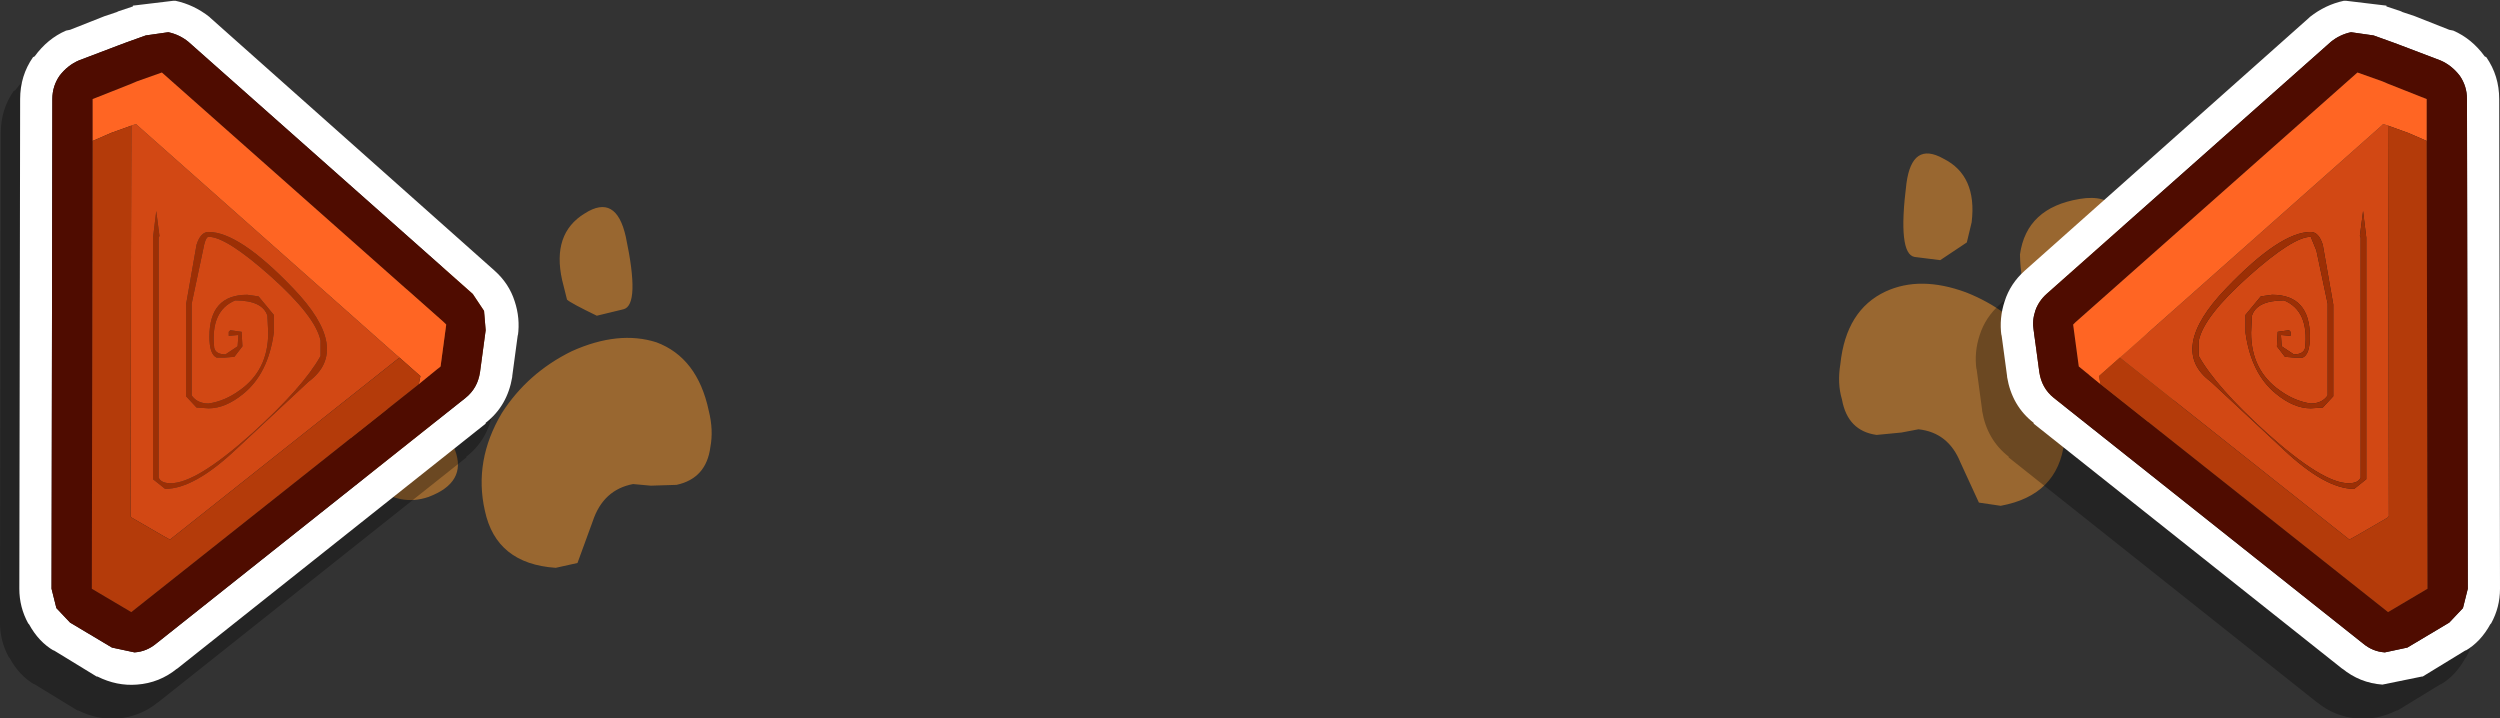 <?xml version="1.0" encoding="UTF-8" standalone="no"?>
<svg xmlns:xlink="http://www.w3.org/1999/xlink" height="44.6px" width="155.2px" xmlns="http://www.w3.org/2000/svg">
  <rect width="100%" height="100%" fill="#333333" stroke="none"/>
  <g transform="matrix(1.0, 0.0, 0.0, 1.0, 12.0, -7.45)">
    <path d="M114.65 29.1 Q116.55 31.8 116.15 34.9 115.75 38.2 112.2 38.85 L110.85 38.65 109.7 36.15 Q108.95 34.3 107.1 34.1 L106.05 34.3 104.5 34.45 Q102.7 34.2 102.35 32.25 102.05 31.25 102.25 30.05 102.6 26.7 105.05 25.55 107.2 24.55 110.05 25.6 112.85 26.7 114.65 29.1 M117.1 19.8 Q120.35 19.25 119.8 23.45 L118.7 25.4 Q117.35 27.15 115.6 26.95 113.45 26.7 113.4 23.25 113.8 20.35 117.1 19.8 M106.85 23.4 Q105.8 23.2 106.35 18.85 106.7 16.2 108.65 17.3 110.75 18.35 110.4 21.25 L110.1 22.5 108.45 23.6 106.85 23.4 M123.6 31.4 L122.55 32.8 Q121.15 34.25 119.4 33.75 117.05 33.1 117.55 31.15 118.35 28.25 121.4 28.15 124.5 28.15 123.6 31.4 M26.85 22.15 Q27.75 26.4 26.7 26.65 L25.05 27.05 Q23.4 26.25 23.2 26.05 L22.9 24.85 Q22.25 21.95 24.3 20.7 26.25 19.45 26.85 22.15 M16.25 35.4 Q17.0 37.4 14.6 38.3 12.85 38.9 11.25 37.65 L10.1 36.25 Q8.9 33.2 12.05 32.85 15.25 32.65 16.25 35.4 M14.65 29.8 L13.3 28.0 Q12.4 23.8 15.85 24.05 19.25 24.3 19.9 27.15 20.1 30.6 17.95 31.05 16.15 31.45 14.65 29.8 M19.15 33.1 Q20.75 30.6 23.5 29.25 26.4 27.95 28.75 28.7 31.3 29.65 32.0 32.95 32.3 34.15 32.1 35.2 31.85 37.15 30.0 37.55 L28.4 37.6 27.3 37.5 Q25.45 37.85 24.8 39.8 L23.85 42.4 22.5 42.7 Q18.8 42.45 18.1 39.15 17.4 36.05 19.15 33.1" fill="#c47d2f" fill-opacity="0.702" fill-rule="evenodd" stroke="none"/>
    <path d="M135.6 10.3 L136.35 10.55 138.5 11.4 138.75 11.45 Q139.9 11.95 140.7 13.05 L140.8 13.1 Q141.6 14.25 141.6 15.7 L141.65 46.1 Q141.65 47.25 141.1 48.25 L141.05 48.3 Q140.45 49.4 139.5 49.95 L139.55 49.9 136.85 51.55 136.8 51.55 Q135.6 52.15 134.35 52.05 132.95 51.95 131.85 51.05 L131.9 51.1 112.7 35.85 112.7 35.8 Q111.35 34.75 111.05 32.95 L111.05 32.9 110.7 30.3 110.7 30.4 Q110.55 29.3 110.9 28.25 111.25 27.15 112.15 26.35 L129.8 10.65 129.85 10.6 Q130.8 9.85 131.95 9.6 L132.1 9.6 134.6 9.9 134.6 9.95 135.5 10.25 135.6 10.3" fill="#000000" fill-opacity="0.302" fill-rule="evenodd" stroke="none"/>
    <path d="M18.75 28.25 Q19.1 29.3 18.95 30.4 L18.95 30.3 18.6 32.9 18.6 32.95 Q18.3 34.75 16.95 35.8 L16.95 35.85 -2.25 51.1 -2.2 51.05 Q-3.3 51.95 -4.7 52.05 -5.95 52.15 -7.15 51.55 L-7.2 51.55 -9.9 49.9 -9.85 49.95 Q-10.8 49.4 -11.4 48.3 L-11.45 48.25 Q-12.0 47.25 -12.0 46.1 L-11.95 15.7 Q-11.95 14.25 -11.15 13.1 L-11.05 13.05 Q-10.25 11.95 -9.1 11.45 L-8.85 11.4 -6.7 10.55 -5.95 10.3 -5.85 10.25 -4.95 9.95 -4.95 9.9 -2.45 9.6 -2.3 9.6 Q-1.15 9.85 -0.2 10.6 L-0.15 10.65 17.5 26.35 Q18.4 27.15 18.75 28.25" fill="#000000" fill-opacity="0.302" fill-rule="evenodd" stroke="none"/>
    <path d="M0.2 22.65 Q0.45 21.85 0.95 21.85 2.85 21.85 6.2 25.35 9.85 29.15 7.15 31.15 L2.65 35.35 Q0.05 37.8 -1.75 37.8 L-2.5 37.2 -2.5 22.2 -2.3 20.55 -2.1 22.1 -2.15 22.2 -2.15 37.1 Q-2.0 37.45 -1.4 37.45 0.2 37.45 3.65 34.35 6.85 31.45 7.9 29.55 L7.9 28.6 Q7.6 27.1 4.8 24.6 2.05 22.15 0.95 22.15 0.75 22.15 0.6 23.0 L-0.1 26.3 -0.1 32.0 Q0.25 32.5 0.95 32.5 1.95 32.35 2.85 31.7 4.65 30.45 4.65 28.1 L4.6 27.05 Q4.3 26.1 2.6 26.1 1.05 26.75 1.3 29.05 1.4 29.45 2.0 29.45 L2.75 28.95 2.8 28.25 2.75 28.25 2.2 28.3 2.2 28.05 2.3 27.95 3.0 28.05 3.05 28.95 2.55 29.6 1.95 29.65 1.45 29.65 Q1.0 29.45 1.0 28.35 1.0 25.75 3.35 25.75 L4.05 25.85 5.0 27.0 5.0 28.1 Q4.65 30.65 3.1 31.9 2.0 32.8 0.95 32.8 L0.2 32.75 -0.45 32.05 -0.45 26.35 0.2 22.65" fill="#9c2f05" fill-rule="evenodd" stroke="none"/>
    <path d="M0.2 22.65 L-0.45 26.35 -0.45 32.05 0.2 32.75 0.95 32.8 Q2.0 32.8 3.1 31.9 4.65 30.65 5.0 28.1 L5.0 27.0 4.05 25.85 3.35 25.75 Q1.0 25.75 1.0 28.35 1.0 29.45 1.45 29.65 L1.95 29.65 2.55 29.6 3.05 28.95 3.0 28.05 2.3 27.95 2.2 28.05 2.2 28.3 2.75 28.25 2.8 28.25 2.75 28.95 2.0 29.45 Q1.4 29.45 1.3 29.05 1.05 26.75 2.6 26.1 4.3 26.1 4.6 27.05 L4.65 28.1 Q4.65 30.45 2.85 31.7 1.95 32.35 0.95 32.5 0.25 32.5 -0.1 32.0 L-0.1 26.3 0.6 23.0 Q0.75 22.15 0.95 22.15 2.05 22.15 4.8 24.6 7.6 27.1 7.9 28.6 L7.9 29.55 Q6.85 31.45 3.65 34.35 0.2 37.45 -1.4 37.45 -2.0 37.45 -2.15 37.1 L-2.15 22.2 -2.1 22.1 -2.3 20.55 -2.5 22.2 -2.5 37.2 -1.75 37.8 Q0.05 37.8 2.65 35.35 L7.15 31.15 Q9.85 29.15 6.2 25.35 2.85 21.85 0.95 21.85 0.45 21.85 0.2 22.65 M-3.85 15.25 L-3.55 15.15 -3.45 15.25 12.45 29.35 12.8 29.65 -1.45 40.95 -1.9 40.7 -3.8 39.6 -3.9 39.5 -3.85 15.25" fill="#d24814" fill-rule="evenodd" stroke="none"/>
    <path d="M1.05 8.55 L18.7 24.25 Q19.6 25.05 19.95 26.15 20.3 27.2 20.15 28.3 L20.15 28.2 19.8 30.8 19.8 30.85 Q19.5 32.65 18.15 33.7 L18.15 33.75 -1.05 49.0 -1.0 48.95 Q-2.1 49.85 -3.5 49.95 -4.75 50.05 -5.95 49.45 L-6.0 49.45 -8.7 47.8 -8.65 47.85 Q-9.6 47.3 -10.2 46.2 L-10.25 46.15 Q-10.8 45.15 -10.8 44.0 L-10.75 13.6 Q-10.75 12.15 -9.95 11.0 L-9.85 10.95 Q-9.05 9.85 -7.9 9.35 L-7.65 9.3 -5.5 8.45 -4.75 8.2 -4.65 8.15 -3.75 7.85 -3.75 7.8 -1.25 7.5 -1.1 7.5 Q0.05 7.75 1.0 8.5 L1.05 8.55 M17.8 30.55 L18.15 27.95 18.05 26.75 17.35 25.7 -0.3 10.05 Q-0.85 9.6 -1.55 9.45 L-2.95 9.65 -4.2 10.1 -4.6 10.25 -7.1 11.2 Q-7.8 11.5 -8.3 12.15 -8.75 12.8 -8.75 13.6 L-8.8 44.0 -8.5 45.2 -7.65 46.1 -5.05 47.65 -3.65 47.95 Q-2.9 47.9 -2.3 47.4 L16.9 32.15 Q17.65 31.55 17.8 30.55" fill="#ffffff" fill-rule="evenodd" stroke="none"/>
    <path d="M14.0 31.3 L15.35 30.2 15.7 27.6 15.55 27.45 -1.95 11.95 -3.5 12.5 -3.85 12.65 -6.25 13.6 -6.25 16.2 -6.3 44.0 -3.85 45.45 14.0 31.3 M17.8 30.55 Q17.65 31.55 16.9 32.15 L-2.3 47.4 Q-2.9 47.9 -3.65 47.95 L-5.05 47.65 -7.65 46.1 -8.5 45.2 -8.8 44.0 -8.75 13.6 Q-8.75 12.8 -8.3 12.15 -7.8 11.5 -7.1 11.2 L-4.6 10.25 -4.2 10.1 -2.95 9.65 -1.55 9.45 Q-0.85 9.6 -0.3 10.05 L17.35 25.7 18.05 26.75 18.15 27.95 17.8 30.55" fill="#4f0c00" fill-rule="evenodd" stroke="none"/>
    <path d="M-6.25 16.2 L-6.25 13.6 -3.85 12.65 -3.5 12.5 -1.95 11.95 15.55 27.45 15.7 27.6 15.35 30.2 14.0 31.3 14.1 30.8 12.8 29.65 12.45 29.35 -3.45 15.25 -3.55 15.15 -3.85 15.25 -5.1 15.7 -6.25 16.2" fill="#ff6523" fill-rule="evenodd" stroke="none"/>
    <path d="M14.0 31.3 L-3.85 45.45 -6.3 44.0 -6.25 16.2 -5.1 15.7 -3.85 15.25 -3.9 39.5 -3.8 39.6 -1.9 40.7 -1.45 40.95 12.8 29.65 14.1 30.8 14.0 31.3" fill="#b43b0a" fill-rule="evenodd" stroke="none"/>
    <path d="M142.35 11.0 Q143.15 12.15 143.15 13.6 L143.2 44.0 Q143.2 45.15 142.65 46.15 L142.6 46.2 Q142.0 47.3 141.05 47.85 L141.1 47.8 138.4 49.45 138.35 49.45 135.9 49.95 Q134.5 49.85 133.4 48.95 L133.45 49.0 114.25 33.75 114.25 33.7 Q112.9 32.65 112.6 30.85 L112.6 30.8 112.25 28.2 112.25 28.3 Q112.1 27.2 112.45 26.15 112.8 25.05 113.7 24.25 L131.35 8.55 131.4 8.5 Q132.35 7.75 133.5 7.5 L133.65 7.5 136.15 7.8 136.15 7.85 137.05 8.15 137.15 8.2 137.9 8.45 140.05 9.3 140.3 9.35 Q141.45 9.85 142.25 10.95 L142.35 11.0 M135.35 9.65 L133.95 9.45 Q133.25 9.6 132.7 10.05 L115.05 25.7 Q114.55 26.15 114.35 26.75 114.15 27.35 114.25 27.95 L114.6 30.55 Q114.75 31.55 115.5 32.15 L134.7 47.4 Q135.3 47.9 136.05 47.95 L137.45 47.65 140.05 46.1 140.9 45.2 141.2 44.0 141.15 13.6 Q141.15 12.8 140.7 12.15 140.2 11.5 139.5 11.2 L137.0 10.25 136.6 10.1 135.35 9.65" fill="#ffffff" fill-rule="evenodd" stroke="none"/>
    <path d="M135.35 9.65 L136.6 10.1 137.0 10.25 139.5 11.2 Q140.2 11.5 140.7 12.15 141.15 12.8 141.15 13.6 L141.2 44.0 140.9 45.2 140.05 46.1 137.45 47.65 136.05 47.95 Q135.3 47.9 134.7 47.4 L115.5 32.15 Q114.75 31.55 114.6 30.55 L114.25 27.95 Q114.15 27.35 114.35 26.75 114.55 26.15 115.05 25.7 L132.7 10.05 Q133.25 9.6 133.95 9.45 L135.35 9.65 M138.65 16.2 L138.65 13.6 136.25 12.65 135.9 12.5 134.35 11.95 116.85 27.45 116.7 27.6 117.05 30.2 118.4 31.3 136.25 45.45 138.7 44.0 138.65 16.2" fill="#4f0c00" fill-rule="evenodd" stroke="none"/>
    <path d="M127.6 24.6 Q130.35 22.15 131.45 22.15 L131.8 23.0 132.5 26.3 132.5 32.0 Q132.15 32.5 131.45 32.5 130.45 32.35 129.55 31.7 127.75 30.45 127.75 28.1 L127.8 27.05 Q128.1 26.1 129.8 26.1 131.35 26.75 131.1 29.05 131.0 29.45 130.4 29.45 L129.65 28.95 129.6 28.25 129.65 28.25 130.2 28.3 130.2 28.05 130.1 27.95 129.4 28.05 129.35 28.95 129.85 29.6 130.45 29.65 130.95 29.65 Q131.4 29.45 131.4 28.35 131.4 25.75 129.05 25.75 L128.35 25.85 127.4 27.0 127.4 28.1 Q127.75 30.65 129.3 31.9 130.4 32.8 131.45 32.8 L132.2 32.75 132.85 32.05 132.85 26.35 132.2 22.65 Q131.95 21.85 131.45 21.85 129.55 21.85 126.2 25.35 122.55 29.15 125.25 31.15 L129.75 35.35 Q132.35 37.8 134.15 37.8 L134.9 37.2 134.9 22.2 134.7 20.55 134.5 22.1 134.55 22.2 134.55 37.1 Q134.4 37.45 133.8 37.45 132.2 37.45 128.75 34.35 125.55 31.45 124.5 29.55 L124.5 28.6 Q124.8 27.1 127.6 24.6 M119.6 29.65 L119.95 29.35 135.85 15.25 135.95 15.15 136.25 15.25 136.3 39.5 136.2 39.6 134.3 40.7 133.85 40.95 119.6 29.65" fill="#d24814" fill-rule="evenodd" stroke="none"/>
    <path d="M127.6 24.6 Q124.8 27.1 124.5 28.6 L124.5 29.55 Q125.55 31.45 128.75 34.35 132.2 37.45 133.8 37.45 134.4 37.45 134.55 37.1 L134.55 22.2 134.5 22.1 134.7 20.55 134.9 22.2 134.9 37.2 134.15 37.8 Q132.35 37.8 129.75 35.35 L125.25 31.15 Q122.55 29.15 126.2 25.35 129.55 21.85 131.45 21.85 131.95 21.85 132.2 22.65 L132.85 26.35 132.85 32.05 132.2 32.75 131.45 32.8 Q130.4 32.8 129.3 31.9 127.75 30.65 127.4 28.1 L127.4 27.0 128.35 25.85 129.05 25.75 Q131.4 25.75 131.4 28.35 131.4 29.45 130.95 29.65 L130.45 29.65 129.85 29.6 129.35 28.95 129.4 28.05 130.1 27.95 130.2 28.05 130.2 28.3 129.65 28.25 129.6 28.25 129.65 28.95 130.4 29.45 Q131.0 29.45 131.1 29.05 131.35 26.75 129.8 26.1 128.1 26.1 127.8 27.05 L127.75 28.1 Q127.75 30.45 129.55 31.7 130.45 32.35 131.45 32.5 132.15 32.5 132.5 32.0 L132.5 26.3 131.8 23.0 131.45 22.15 Q130.35 22.15 127.6 24.6" fill="#9c2f05" fill-rule="evenodd" stroke="none"/>
    <path d="M138.65 16.2 L137.5 15.7 136.25 15.25 135.95 15.15 135.85 15.25 119.95 29.35 119.6 29.65 118.3 30.8 118.4 31.3 117.05 30.2 116.7 27.6 116.85 27.45 134.35 11.95 135.9 12.5 136.25 12.65 138.65 13.6 138.65 16.2" fill="#ff6523" fill-rule="evenodd" stroke="none"/>
    <path d="M136.25 15.25 L137.5 15.7 138.65 16.2 138.7 44.0 136.25 45.45 118.4 31.3 118.3 30.8 119.6 29.65 133.85 40.95 134.3 40.7 136.2 39.6 136.3 39.5 136.25 15.25" fill="#b43b0a" fill-rule="evenodd" stroke="none"/>
  </g>
</svg>
